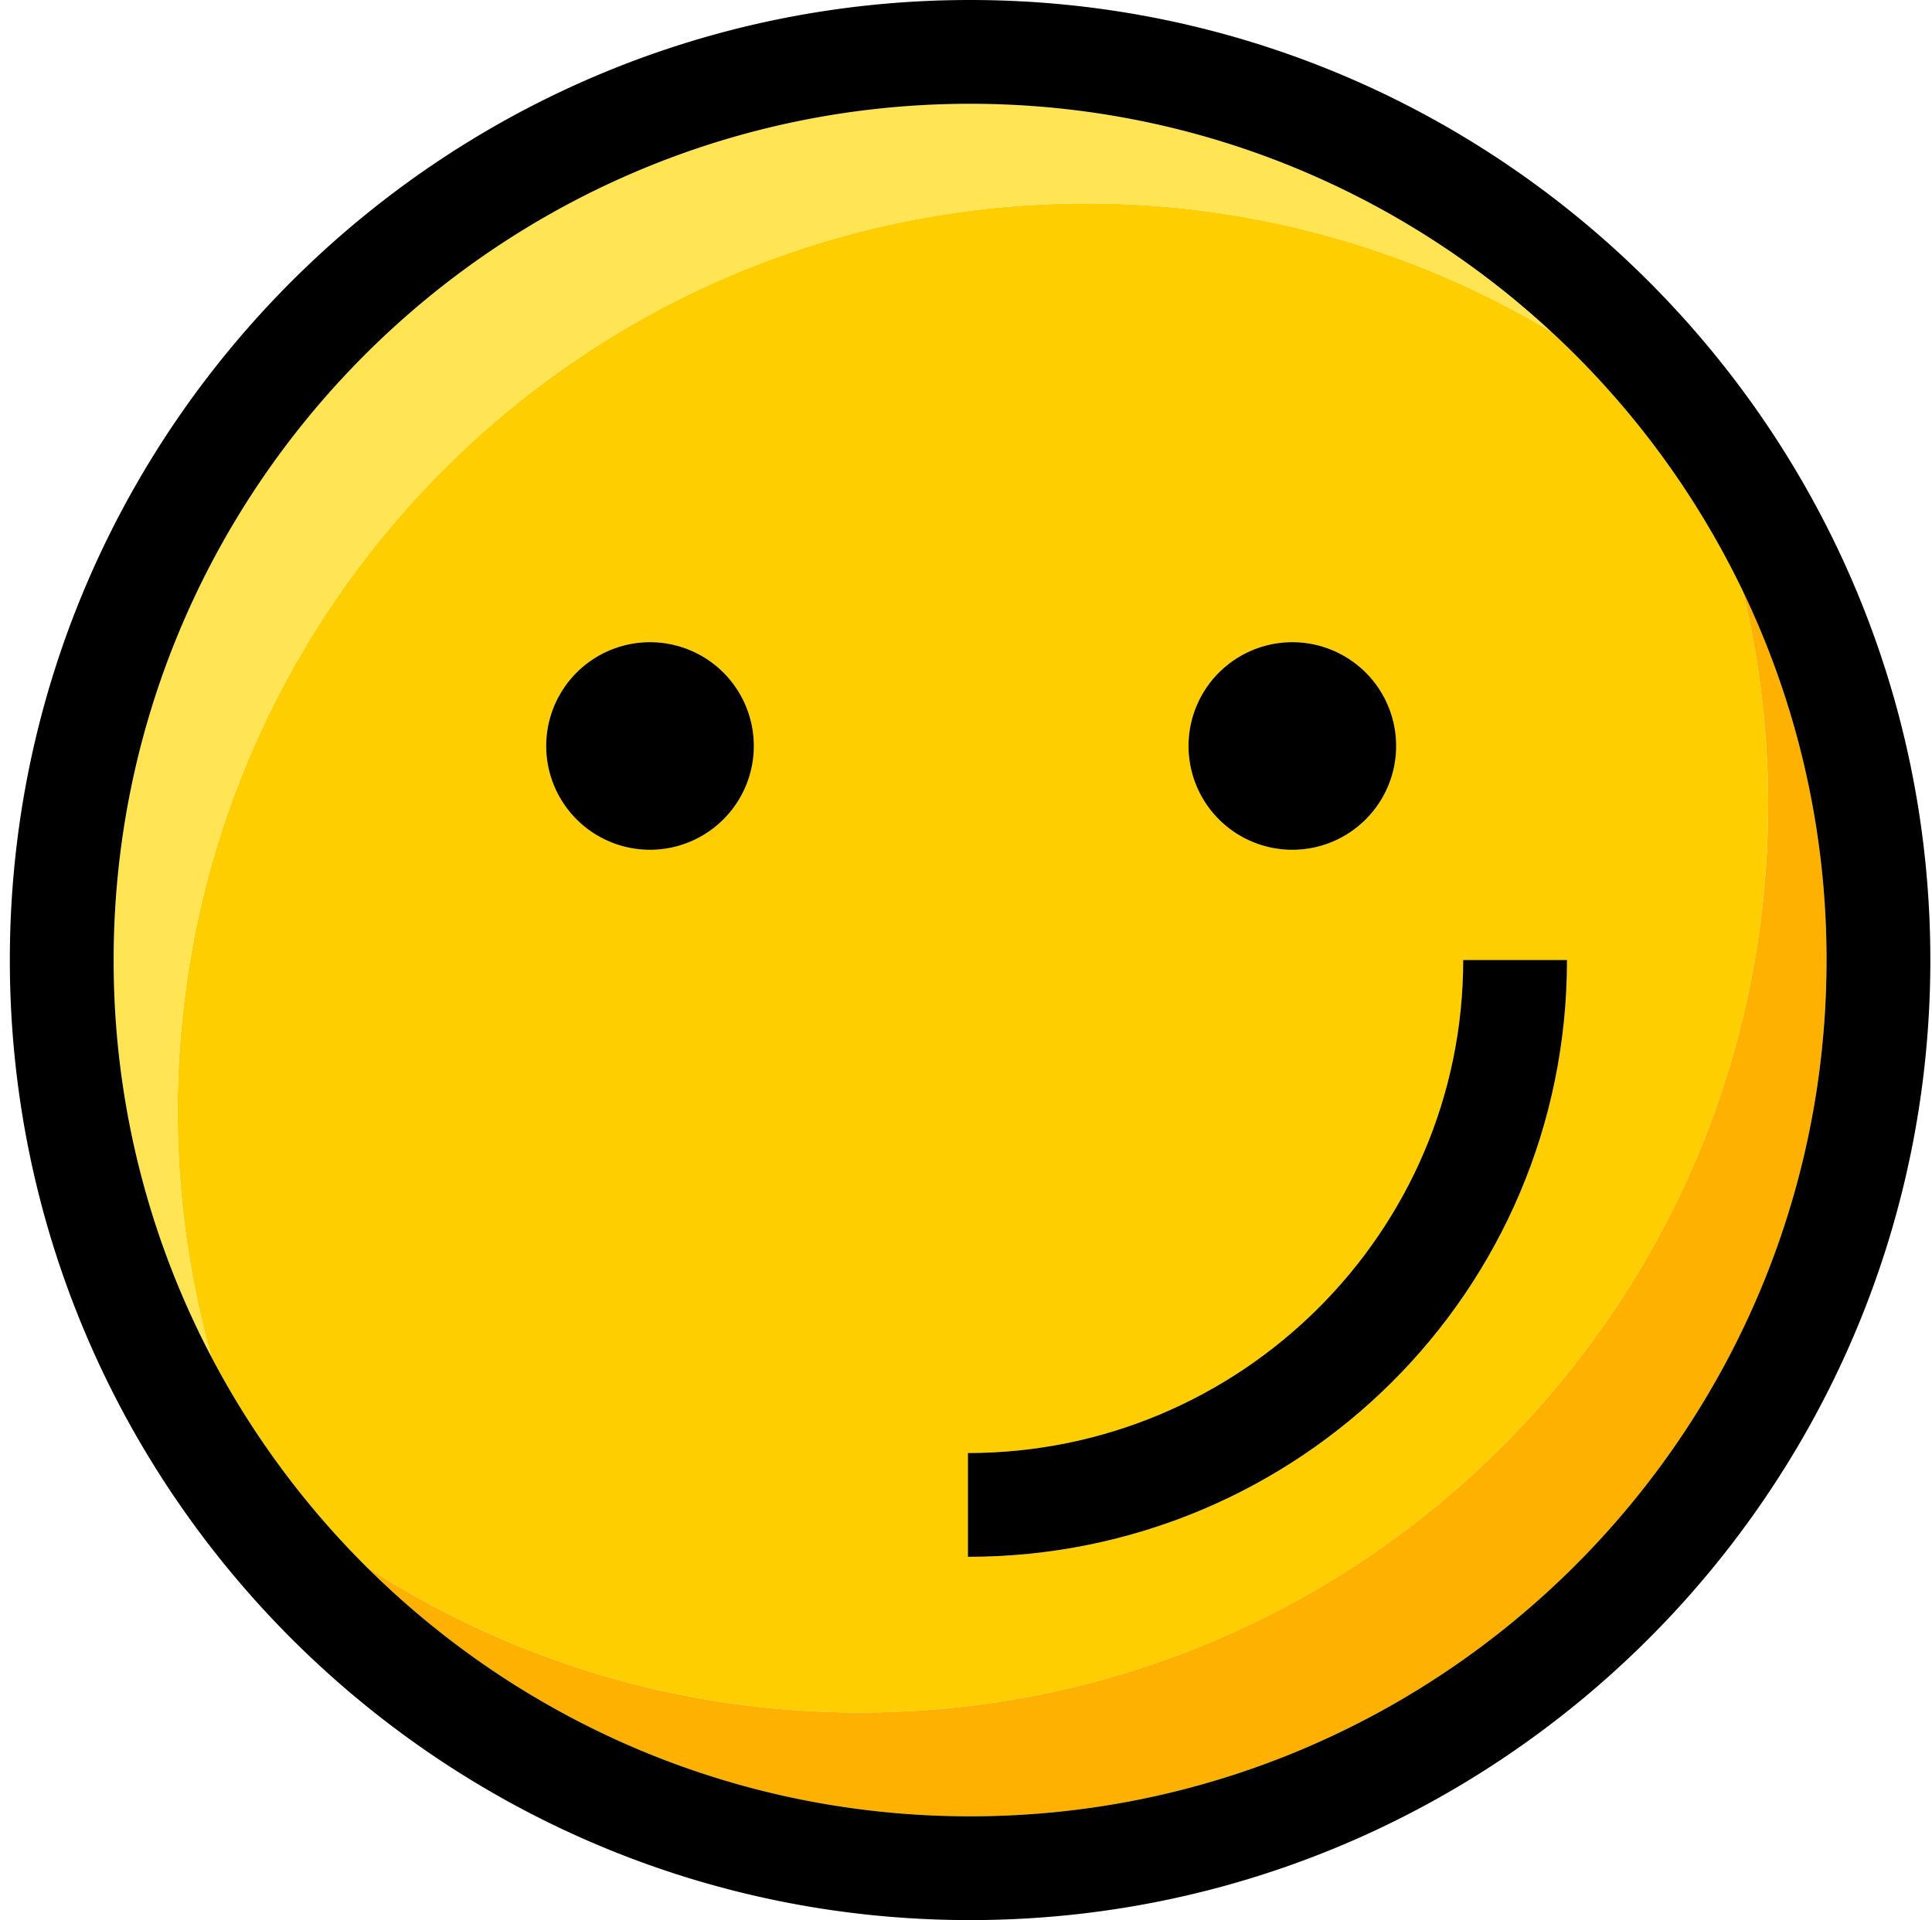 <?xml version="1.0" standalone="no"?><!DOCTYPE svg PUBLIC "-//W3C//DTD SVG 1.1//EN" "http://www.w3.org/Graphics/SVG/1.1/DTD/svg11.dtd"><svg class="icon" width="32px" height="31.81px" viewBox="0 0 1030 1024" version="1.1" xmlns="http://www.w3.org/2000/svg"><path d="M942.689 428.966c0-39.21-4.712-77.312-13.513-113.816a459.056 459.056 0 0 0-102.262-138.365c-77.457-46.274-168.704-71.493-265.59-67.958-267.299 9.742-476.091 234.337-466.342 501.635a485.085 485.085 0 0 0 17.595 113.034 459.029 459.029 0 0 0 82.799 112.156c75.734 49.083 166.019 77.63 262.995 77.63 267.478 0 484.317-216.839 484.317-484.317z m-253.682-86.486a55.351 55.351 0 1 1-0.007 110.703 55.351 55.351 0 0 1 0-110.703z m-172.98 432.426c145.297 0 264.067-117.622 264.067-262.919h55.351c0 176.432-142.986 318.27-319.419 318.27v-55.351z m-169.514-321.723a55.351 55.351 0 1 1 0.007-110.703 55.351 55.351 0 0 1 0 110.703z" fill="#FFCE00" /><path d="M929.169 315.15a485.072 485.072 0 0 1 13.52 113.816c0 267.478-216.839 484.317-484.317 484.317-96.976 0-187.261-28.541-262.995-77.63 82.612 82.141 196.38 132.982 321.806 132.982 251.793 0 456.642-204.848 456.642-456.642a453.95 453.95 0 0 0-44.648-196.843z" fill="#FFB100" /><path d="M561.332 108.828c96.886-3.536 188.125 21.684 265.59 67.958C745.465 101.459 636.61 55.351 517.182 55.351 265.389 55.351 60.541 260.2 60.541 511.993a453.777 453.777 0 0 0 52.037 211.504 485.085 485.085 0 0 1-17.602-113.034C85.241 343.165 294.026 118.576 561.332 108.835z" fill="#FFE454" /><path d="M517.182 0C234.87 0 5.189 229.68 5.189 511.993s229.68 511.993 511.993 511.993 511.993-229.68 511.993-511.993S799.502 0 517.182 0z m0 968.635c-125.426 0-239.194-50.84-321.806-132.982a459.119 459.119 0 0 1-82.799-112.156A453.812 453.812 0 0 1 60.541 511.993C60.541 260.2 265.389 55.351 517.182 55.351c119.427 0 228.283 46.108 309.739 121.434a459.056 459.056 0 0 1 102.248 138.365 453.902 453.902 0 0 1 44.655 196.843c0 251.793-204.848 456.642-456.642 456.642z" fill="#000000" /><path d="M835.446 511.993h-55.351c0 145.297-118.77 262.912-264.067 262.912v55.351c176.432 0 319.419-141.838 319.419-318.27z" fill="#000000" /><path d="M346.52 397.831m-55.351 0a55.351 55.351 0 1 0 110.703 0 55.351 55.351 0 1 0-110.703 0Z" fill="#000000" /><path d="M689 397.831m-55.351 0a55.351 55.351 0 1 0 110.703 0 55.351 55.351 0 1 0-110.703 0Z" fill="#000000" /></svg>